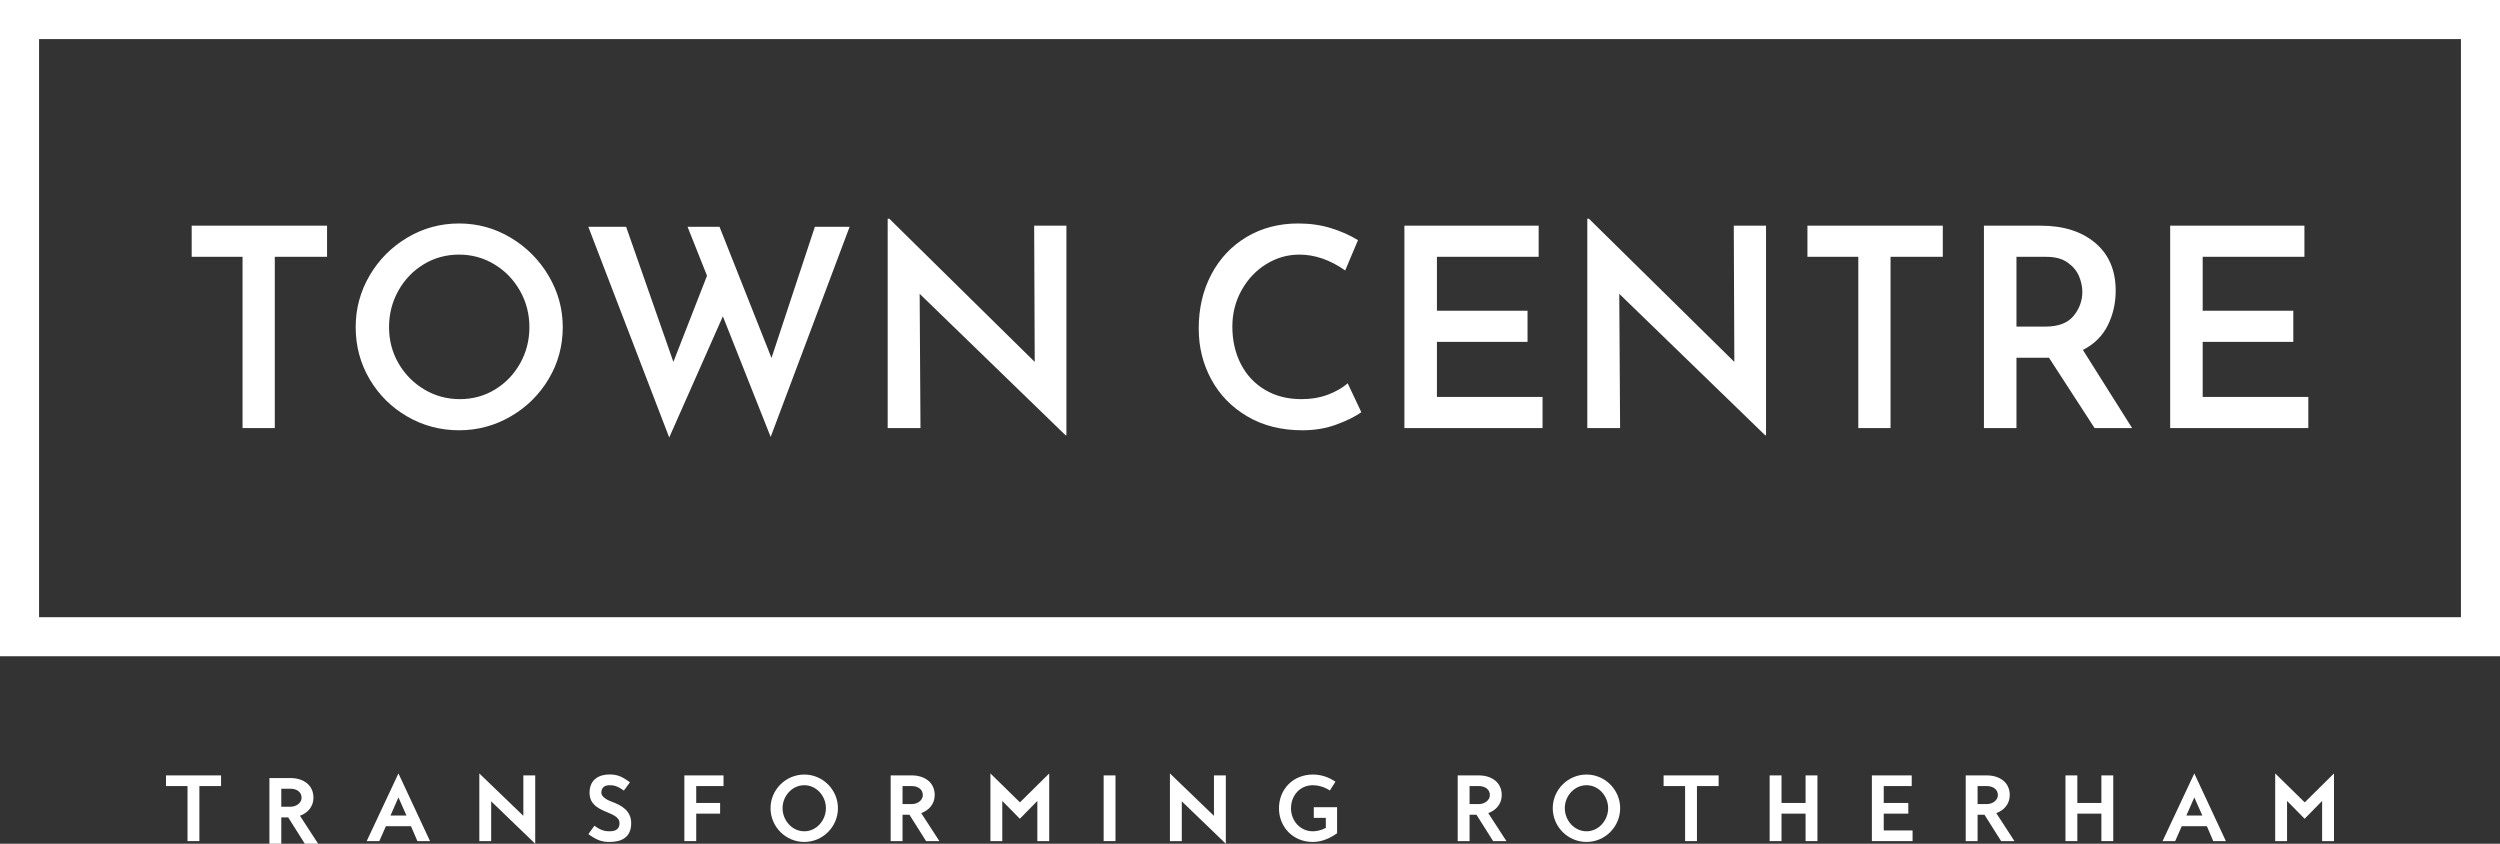 <?xml version="1.0" standalone="no"?><!-- Generator: Gravit.io --><svg xmlns="http://www.w3.org/2000/svg" xmlns:xlink="http://www.w3.org/1999/xlink" style="isolation:isolate" viewBox="0 0 640 216" width="640" height="216"><rect x="0" y="0" width="640" height="216" fill="#333333" stroke="none"/><defs><clipPath id="_clipPath_oZHFSDNh46pHSw7tFVWMam9WzyZ1TyNG"><rect width="640" height="216"/></clipPath></defs><g clip-path="url(#_clipPath_oZHFSDNh46pHSw7tFVWMam9WzyZ1TyNG)"><path d=" M 348.498 105.525 L 348.498 105.525 Q 346.221 107.161 342.201 108.656 L 342.201 108.656 L 342.201 108.656 Q 338.18 110.15 333.413 110.15 L 333.413 110.15 L 333.413 110.15 Q 325.372 110.15 319.36 106.628 L 319.36 106.628 L 319.36 106.628 Q 313.347 103.105 310.109 97.164 L 310.109 97.164 L 310.109 97.164 Q 306.872 91.222 306.872 84.107 L 306.872 84.107 L 306.872 84.107 Q 306.872 76.351 310.109 70.231 L 310.109 70.231 L 310.109 70.231 Q 313.347 64.112 319.146 60.661 L 319.146 60.661 L 319.146 60.661 Q 324.945 57.21 332.346 57.21 L 332.346 57.21 L 332.346 57.21 Q 336.9 57.21 340.778 58.419 L 340.778 58.419 L 340.778 58.419 Q 344.656 59.629 347.644 61.479 L 347.644 61.479 L 344.371 69.235 L 344.371 69.235 Q 338.607 65.179 332.63 65.179 L 332.63 65.179 L 332.63 65.179 Q 328.076 65.179 324.127 67.634 L 324.127 67.634 L 324.127 67.634 Q 320.178 70.089 317.83 74.323 L 317.83 74.323 L 317.83 74.323 Q 315.482 78.557 315.482 83.609 L 315.482 83.609 L 315.482 83.609 Q 315.482 88.945 317.652 93.179 L 317.652 93.179 L 317.652 93.179 Q 319.822 97.413 323.842 99.797 L 323.842 99.797 L 323.842 99.797 Q 327.863 102.18 333.128 102.18 L 333.128 102.18 L 333.128 102.18 Q 336.9 102.18 339.924 101.042 L 339.924 101.042 L 339.924 101.042 Q 342.948 99.903 345.011 98.125 L 345.011 98.125 L 348.498 105.525 Z  M 359.527 57.779 L 393.896 57.779 L 393.896 65.748 L 367.853 65.748 L 367.853 79.553 L 391.05 79.553 L 391.05 87.522 L 367.853 87.522 L 367.853 101.611 L 394.892 101.611 L 394.892 109.581 L 359.527 109.581 L 359.527 57.779 Z  M 443.848 57.779 L 452.102 57.779 L 452.102 111.431 L 451.888 111.431 L 414.531 75.212 L 414.745 109.581 L 406.348 109.581 L 406.348 56 L 406.775 56 L 443.99 92.645 L 443.848 57.779 Z  M 462.704 57.779 L 497.357 57.779 L 497.357 65.748 L 483.98 65.748 L 483.98 109.581 L 475.726 109.581 L 475.726 65.748 L 462.704 65.748 L 462.704 57.779 Z  M 545.815 109.581 L 536.208 109.581 L 524.539 91.578 L 523.685 91.578 L 516.213 91.578 L 516.213 109.581 L 507.888 109.581 L 507.888 57.779 L 522.475 57.779 L 522.475 57.779 Q 531.156 57.779 536.386 62.191 L 536.386 62.191 L 536.386 62.191 Q 541.616 66.602 541.616 74.429 L 541.616 74.429 L 541.616 74.429 Q 541.616 79.197 539.588 83.288 L 539.588 83.288 L 539.588 83.288 Q 537.56 87.38 533.22 89.586 L 533.22 89.586 L 545.815 109.581 Z  M 516.213 65.748 L 516.213 83.609 L 523.614 83.609 L 523.614 83.609 Q 528.595 83.609 530.836 80.869 L 530.836 80.869 L 530.836 80.869 Q 533.078 78.13 533.078 74.714 L 533.078 74.714 L 533.078 74.714 Q 533.078 72.722 532.224 70.694 L 532.224 70.694 L 532.224 70.694 Q 531.37 68.666 529.306 67.207 L 529.306 67.207 L 529.306 67.207 Q 527.243 65.748 523.898 65.748 L 523.898 65.748 L 516.213 65.748 Z  M 555.563 57.779 L 589.931 57.779 L 589.931 65.748 L 563.888 65.748 L 563.888 79.553 L 587.085 79.553 L 587.085 87.522 L 563.888 87.522 L 563.888 101.611 L 590.928 101.611 L 590.928 109.581 L 555.563 109.581 L 555.563 57.779 Z  M 49.072 57.779 L 83.726 57.779 L 83.726 65.748 L 70.348 65.748 L 70.348 109.581 L 62.094 109.581 L 62.094 65.748 L 49.072 65.748 L 49.072 57.779 Z  M 91.055 83.751 L 91.055 83.751 Q 91.055 76.635 94.612 70.551 L 94.612 70.551 L 94.612 70.551 Q 98.17 64.468 104.254 60.839 L 104.254 60.839 L 104.254 60.839 Q 110.338 57.21 117.525 57.21 L 117.525 57.21 L 117.525 57.21 Q 124.64 57.21 130.724 60.839 L 130.724 60.839 L 130.724 60.839 Q 136.808 64.468 140.437 70.587 L 140.437 70.587 L 140.437 70.587 Q 144.066 76.706 144.066 83.751 L 144.066 83.751 L 144.066 83.751 Q 144.066 90.938 140.473 96.986 L 140.473 96.986 L 140.473 96.986 Q 136.879 103.034 130.76 106.592 L 130.76 106.592 L 130.76 106.592 Q 124.64 110.15 117.525 110.15 L 117.525 110.15 L 117.525 110.15 Q 110.338 110.15 104.254 106.628 L 104.254 106.628 L 104.254 106.628 Q 98.17 103.105 94.612 97.057 L 94.612 97.057 L 94.612 97.057 Q 91.055 91.009 91.055 83.751 L 91.055 83.751 Z  M 99.593 83.751 L 99.593 83.751 Q 99.593 88.803 102.013 93.001 L 102.013 93.001 L 102.013 93.001 Q 104.432 97.199 108.595 99.69 L 108.595 99.69 L 108.595 99.69 Q 112.757 102.18 117.738 102.18 L 117.738 102.18 L 117.738 102.18 Q 122.648 102.18 126.704 99.726 L 126.704 99.726 L 126.704 99.726 Q 130.76 97.271 133.144 93.037 L 133.144 93.037 L 133.144 93.037 Q 135.527 88.803 135.527 83.751 L 135.527 83.751 L 135.527 83.751 Q 135.527 78.699 133.108 74.429 L 133.108 74.429 L 133.108 74.429 Q 130.689 70.16 126.562 67.67 L 126.562 67.67 L 126.562 67.67 Q 122.435 65.179 117.525 65.179 L 117.525 65.179 L 117.525 65.179 Q 112.544 65.179 108.452 67.67 L 108.452 67.67 L 108.452 67.67 Q 104.361 70.16 101.977 74.429 L 101.977 74.429 L 101.977 74.429 Q 99.593 78.699 99.593 83.751 L 99.593 83.751 Z  M 217.499 58.064 L 197.291 111.858 L 185.052 80.976 L 171.319 112 L 150.612 58.064 L 160.29 58.064 L 172.386 92.645 L 180.996 70.587 L 176.015 58.064 L 184.198 58.064 L 197.504 91.649 L 208.605 58.064 L 217.499 58.064 Z  M 264.747 57.779 L 273.001 57.779 L 273.001 111.431 L 272.788 111.431 L 235.431 75.212 L 235.644 109.581 L 227.248 109.581 L 227.248 56 L 227.675 56 L 264.889 92.645 L 264.747 57.779 Z " fill-rule="evenodd" fill="rgb(255,255,255)"/><path d=" M 0 0 L 640 0 L 640 168 L 0 168 L 0 0 Z  M 10 10.003 L 630 10.003 L 630 158.003 L 10 158.003 L 10 10.003 Z " fill-rule="evenodd" fill="rgb(255,255,255)"/><path d=" M 56.59 201.233 L 51.042 201.233 L 51.042 215.322 L 48.006 215.322 L 48.006 201.233 L 42.5 201.233 L 42.5 198.504 L 56.59 198.504 L 56.59 201.233 Z " fill="rgb(255,255,255)"/><path d=" M 72.009 206.521 L 74.411 206.521 C 75.853 206.521 77.207 205.537 77.207 204.227 C 77.207 202.676 75.853 201.911 74.389 201.911 L 72.009 201.911 L 72.009 206.521 Z  M 72.009 216 L 68.972 216 L 68.972 199.182 L 74.389 199.182 C 77.514 199.182 80.244 200.841 80.244 204.227 C 80.244 206.521 78.736 208.137 76.792 208.835 L 81.444 216 L 78.037 216 L 73.777 209.252 L 72.009 209.252 L 72.009 216 Z " fill="rgb(255,255,255)"/><path d=" M 99.97 208.769 L 104.054 208.769 L 102.001 204.138 L 99.97 208.769 Z  M 97.108 215.322 L 93.875 215.322 L 102.001 198 L 110.084 215.322 L 106.851 215.322 L 105.212 211.499 L 98.79 211.499 L 97.108 215.322 Z " fill="rgb(255,255,255)"/><path d=" M 125.744 205.144 L 125.744 215.322 L 122.707 215.322 L 122.707 198 L 133.978 208.857 L 133.978 198.504 L 137.016 198.504 L 137.016 216 L 125.744 205.144 Z " fill="rgb(255,255,255)"/><path d=" M 150.623 213.533 L 152.173 211.391 C 153.92 212.636 154.882 212.811 156.04 212.811 C 157.808 212.811 158.595 212.089 158.595 210.735 C 158.595 207.393 150.927 208.443 150.927 202.938 C 150.927 199.311 153.679 198.262 155.996 198.262 C 157.917 198.262 159.119 198.678 161.26 200.273 L 159.71 202.392 C 157.984 201.146 157.088 201.015 155.996 201.015 C 154.969 201.015 153.943 201.474 153.943 202.938 C 153.943 204.008 155.45 204.816 156.585 205.23 C 158.988 206.104 161.588 207.48 161.588 210.735 C 161.588 214.382 159.076 215.542 156.04 215.542 C 154.205 215.542 152.893 215.169 150.623 213.533 Z " fill="rgb(255,255,255)"/><path d=" M 184.349 208.289 L 178.232 208.289 L 178.232 215.322 L 175.196 215.322 L 175.196 198.504 L 185.222 198.504 L 185.222 201.233 L 178.232 201.233 L 178.232 205.558 L 184.349 205.558 L 184.349 208.289 Z " fill="rgb(255,255,255)"/><path d=" M 200.337 206.89 C 200.337 209.992 202.74 212.811 205.907 212.811 C 209.031 212.811 211.435 209.992 211.435 206.89 C 211.435 203.81 209.031 201.015 205.907 201.015 C 202.74 201.015 200.337 203.81 200.337 206.89 Z  M 197.258 206.89 C 197.258 202.173 201.145 198.284 205.907 198.284 C 210.67 198.284 214.514 202.216 214.514 206.89 C 214.514 211.674 210.605 215.542 205.907 215.542 C 201.167 215.542 197.258 211.674 197.258 206.89 Z " fill="rgb(255,255,255)"/><path d=" M 231.048 205.843 L 233.451 205.843 C 234.892 205.843 236.246 204.859 236.246 203.549 C 236.246 201.998 234.892 201.233 233.429 201.233 L 231.048 201.233 L 231.048 205.843 Z  M 231.048 215.322 L 228.012 215.322 L 228.012 198.504 L 233.429 198.504 C 236.553 198.504 239.283 200.163 239.283 203.549 C 239.283 205.843 237.775 207.459 235.832 208.157 L 240.484 215.322 L 237.076 215.322 L 232.817 208.574 L 231.048 208.574 L 231.048 215.322 Z " fill="rgb(255,255,255)"/><path d=" M 265.56 205.035 L 261.082 209.6 L 256.583 205.035 L 256.583 215.322 L 253.547 215.322 L 253.547 198 L 261.104 205.405 L 268.597 198 L 268.597 215.322 L 265.56 215.322 L 265.56 205.035 Z " fill="rgb(255,255,255)"/><path d=" M 285.568 198.504 L 285.568 215.322 L 282.531 215.322 L 282.531 198.504 L 285.568 198.504 Z " fill="rgb(255,255,255)"/><path d=" M 302.539 205.144 L 302.539 215.322 L 299.502 215.322 L 299.502 198 L 310.773 208.857 L 310.773 198.504 L 313.811 198.504 L 313.811 216 L 302.539 205.144 Z " fill="rgb(255,255,255)"/><path d=" M 327.419 206.935 C 327.419 201.998 331.066 198.284 336.09 198.284 C 337.883 198.284 339.847 198.744 341.879 200.12 L 340.437 202.37 C 338.886 201.343 337.271 201.015 336.09 201.015 C 332.792 201.015 330.498 203.637 330.498 206.935 C 330.498 210.145 332.857 212.811 336.09 212.811 C 337.095 212.811 338.405 212.505 339.411 211.937 L 339.411 209.381 L 336.331 209.381 L 336.331 206.651 L 342.293 206.651 L 342.293 213.313 C 340.525 214.579 338.384 215.542 336.09 215.542 C 330.979 215.542 327.419 211.674 327.419 206.935 Z " fill="rgb(255,255,255)"/><path d=" M 376.209 205.843 L 378.611 205.843 C 380.054 205.843 381.408 204.859 381.408 203.549 C 381.408 201.998 380.054 201.233 378.589 201.233 L 376.209 201.233 L 376.209 205.843 Z  M 376.209 215.322 L 373.172 215.322 L 373.172 198.504 L 378.589 198.504 C 381.713 198.504 384.444 200.163 384.444 203.549 C 384.444 205.843 382.936 207.459 380.993 208.157 L 385.645 215.322 L 382.238 215.322 L 377.979 208.574 L 376.209 208.574 L 376.209 215.322 Z " fill="rgb(255,255,255)"/><path d=" M 400.586 206.89 C 400.586 209.992 402.99 212.811 406.156 212.811 C 409.28 212.811 411.683 209.992 411.683 206.89 C 411.683 203.81 409.28 201.015 406.156 201.015 C 402.99 201.015 400.586 203.81 400.586 206.89 Z  M 397.506 206.89 C 397.506 202.173 401.394 198.284 406.156 198.284 C 410.919 198.284 414.762 202.216 414.762 206.89 C 414.762 211.674 410.853 215.542 406.156 215.542 C 401.415 215.542 397.506 211.674 397.506 206.89 Z " fill="rgb(255,255,255)"/><path d=" M 439.969 201.233 L 434.42 201.233 L 434.42 215.322 L 431.385 215.322 L 431.385 201.233 L 425.88 201.233 L 425.88 198.504 L 439.969 198.504 L 439.969 201.233 Z " fill="rgb(255,255,255)"/><path d=" M 465.263 215.322 L 462.227 215.322 L 462.227 208.289 L 456.067 208.289 L 456.067 215.322 L 453.03 215.322 L 453.03 198.504 L 456.067 198.504 L 456.067 205.558 L 462.227 205.558 L 462.227 198.504 L 465.263 198.504 L 465.263 215.322 Z " fill="rgb(255,255,255)"/><path d=" M 488.526 208.289 L 482.235 208.289 L 482.235 212.593 L 489.619 212.593 L 489.619 215.322 L 479.199 215.322 L 479.199 198.504 L 489.4 198.504 L 489.4 201.233 L 482.235 201.233 L 482.235 205.558 L 488.526 205.558 L 488.526 208.289 Z " fill="rgb(255,255,255)"/><path d=" M 506.262 205.843 L 508.664 205.843 C 510.106 205.843 511.46 204.859 511.46 203.549 C 511.46 201.998 510.106 201.233 508.642 201.233 L 506.262 201.233 L 506.262 205.843 Z  M 506.262 215.322 L 503.225 215.322 L 503.225 198.504 L 508.642 198.504 C 511.767 198.504 514.497 200.163 514.497 203.549 C 514.497 205.843 512.989 207.459 511.045 208.157 L 515.698 215.322 L 512.29 215.322 L 508.03 208.574 L 506.262 208.574 L 506.262 215.322 Z " fill="rgb(255,255,255)"/><path d=" M 540.994 215.322 L 537.956 215.322 L 537.956 208.289 L 531.797 208.289 L 531.797 215.322 L 528.761 215.322 L 528.761 198.504 L 531.797 198.504 L 531.797 205.558 L 537.956 205.558 L 537.956 198.504 L 540.994 198.504 L 540.994 215.322 Z " fill="rgb(255,255,255)"/><path d=" M 559.712 208.769 L 563.795 208.769 L 561.742 204.138 L 559.712 208.769 Z  M 556.85 215.322 L 553.617 215.322 L 561.742 198 L 569.825 215.322 L 566.592 215.322 L 564.954 211.499 L 558.532 211.499 L 556.85 215.322 Z " fill="rgb(255,255,255)"/><path d=" M 594.462 205.035 L 589.985 209.6 L 585.486 205.035 L 585.486 215.322 L 582.449 215.322 L 582.449 198 L 590.006 205.405 L 597.5 198 L 597.5 215.322 L 594.462 215.322 L 594.462 205.035 Z " fill="rgb(255,255,255)"/></g></svg>